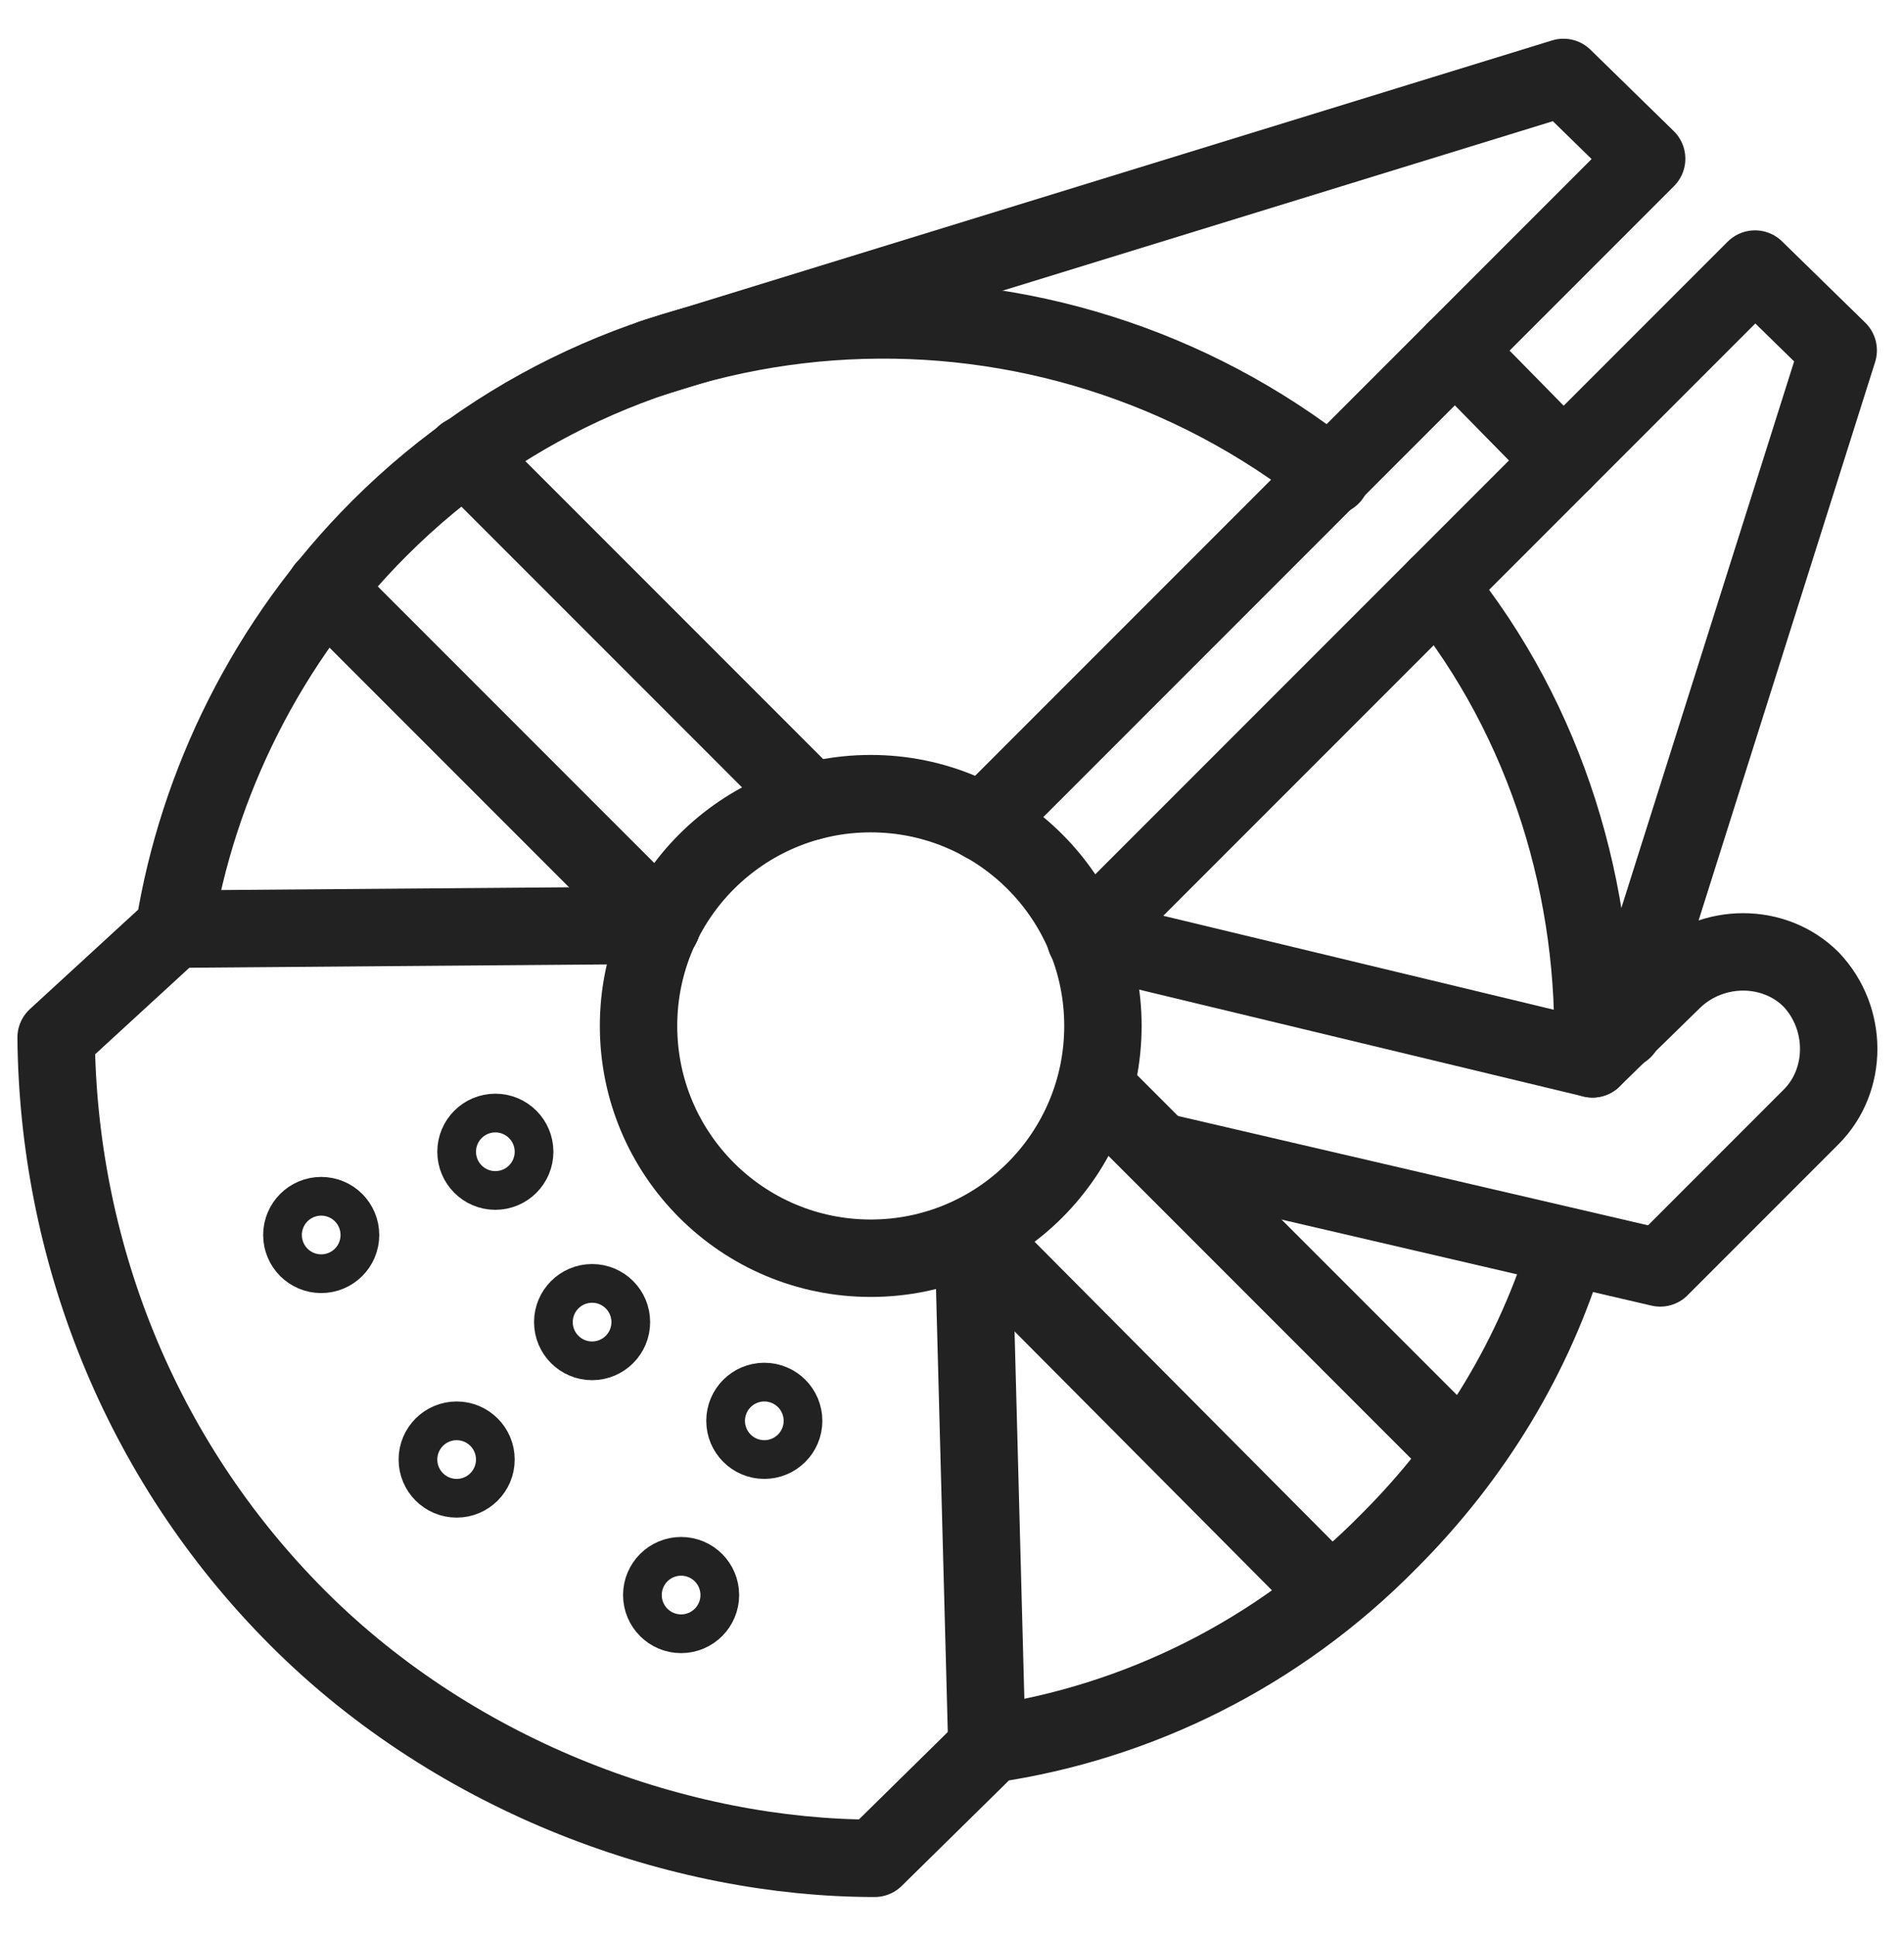 <?xml version="1.0" encoding="utf-8"?>
<!-- Generator: Adobe Illustrator 18.1.1, SVG Export Plug-In . SVG Version: 6.00 Build 0)  -->
<svg version="1.1" id="Layer_1" xmlns="http://www.w3.org/2000/svg" xmlns:xlink="http://www.w3.org/1999/xlink" x="0px" y="0px"
	 viewBox="0 0 98.4 100" enable-background="new 0 0 98.4 100" xml:space="preserve">
<line fill="none" stroke="#222222" stroke-width="4" stroke-linecap="round" stroke-linejoin="round" stroke-miterlimit="10" x1="34.2" y1="47.8" x2="16.8" y2="30.4"/>
<line fill="none" stroke="#222222" stroke-width="4" stroke-linecap="round" stroke-linejoin="round" stroke-miterlimit="10" x1="41.9" y1="41.4" x2="24" y2="23.5"/>
<g>
	
		<circle fill="none" stroke="#222222" stroke-width="4" stroke-linecap="round" stroke-linejoin="round" stroke-miterlimit="10" cx="23.6" cy="75.4" r="1"/>
</g>
<g>
	
		<circle fill="none" stroke="#222222" stroke-width="4" stroke-linecap="round" stroke-linejoin="round" stroke-miterlimit="10" cx="30.6" cy="68.3" r="1"/>
</g>
<g>
	
		<circle fill="none" stroke="#222222" stroke-width="4" stroke-linecap="round" stroke-linejoin="round" stroke-miterlimit="10" cx="16.6" cy="63.8" r="1"/>
</g>
<g>
	
		<circle fill="none" stroke="#222222" stroke-width="4" stroke-linecap="round" stroke-linejoin="round" stroke-miterlimit="10" cx="25.6" cy="59.5" r="1"/>
</g>
<g>
	
		<circle fill="none" stroke="#222222" stroke-width="4" stroke-linecap="round" stroke-linejoin="round" stroke-miterlimit="10" cx="35.2" cy="82.4" r="1"/>
</g>
<g>
	
		<circle fill="none" stroke="#222222" stroke-width="4" stroke-linecap="round" stroke-linejoin="round" stroke-miterlimit="10" cx="39.5" cy="73.4" r="1"/>
</g>
<polyline fill="none" stroke="#222222" stroke-width="4" stroke-linecap="round" stroke-linejoin="round" stroke-miterlimit="10" points="
	50.8,42.5 85.1,8.2 80.8,4 33.7,18.5 "/>
<line fill="none" stroke="#222222" stroke-width="4" stroke-linecap="round" stroke-linejoin="round" stroke-miterlimit="10" x1="75.2" y1="18.1" x2="80.8" y2="23.8"/>
<path fill="none" stroke="#222222" stroke-width="4" stroke-linecap="round" stroke-linejoin="round" stroke-miterlimit="10" d="
	M74.3,30.3c5.7,7,8.3,15.9,8,24.4"/>
<path fill="none" stroke="#222222" stroke-width="4" stroke-linecap="round" stroke-linejoin="round" stroke-miterlimit="10" d="
	M76.6,67.6"/>
<polyline fill="none" stroke="#222222" stroke-width="4" stroke-linecap="round" stroke-linejoin="round" stroke-miterlimit="10" points="
	56.1,48.5 90.7,13.9 95,18.1 83.9,53.2 "/>
<path fill="none" stroke="#222222" stroke-width="4" stroke-linecap="round" stroke-linejoin="round" stroke-miterlimit="10" d="
	M60,59.5l25.8,6l7.8-7.8c1.9-1.9,1.9-5.1,0-7.1l0,0c-1.9-1.9-5.1-1.9-7.1,0l-4.2,4.1l-26.2-6.3"/>
<line fill="none" stroke="#222222" stroke-width="4" stroke-linecap="round" stroke-linejoin="round" stroke-miterlimit="10" x1="75.5" y1="75.1" x2="56.6" y2="56.2"/>
<line fill="none" stroke="#222222" stroke-width="4" stroke-linecap="round" stroke-linejoin="round" stroke-miterlimit="10" x1="68.7" y1="82.3" x2="50.3" y2="63.8"/>
<circle fill="none" stroke="#222222" stroke-width="4" stroke-linecap="round" stroke-miterlimit="10" cx="45" cy="53" r="12"/>
<line fill="none" stroke="#222222" stroke-width="4" stroke-linecap="round" stroke-linejoin="round" stroke-miterlimit="10" x1="9" y1="48" x2="34.2" y2="47.8"/>
<line fill="none" stroke="#222222" stroke-width="4" stroke-linecap="round" stroke-linejoin="round" stroke-miterlimit="10" x1="51" y1="90.1" x2="50.3" y2="63.8"/>
<path fill="none" stroke="#222222" stroke-width="4" stroke-linecap="round" stroke-linejoin="round" stroke-miterlimit="10" d="
	M81,64.4c-1.7,5.6-4.8,10.8-9.2,15.2C66,85.5,58.7,89,51.2,90.1l-6,5.9l0,0c-10,0-21.5-4.1-29.8-12.4C7.1,75.3,3,64.4,2.9,53.6l0,0
	L9,48c1.2-7.5,4.8-14.9,10.6-20.7C33,13.9,54.2,13,68.8,24.6"/>
<polyline fill="none" stroke="#222222" stroke-width="4" stroke-linecap="round" stroke-linejoin="round" stroke-miterlimit="10" points="
	81.8,-127 73,-127 73,-82 77.4,-82 "/>
<line fill="none" stroke="#222222" stroke-width="4" stroke-linecap="round" stroke-linejoin="round" stroke-miterlimit="10" x1="77" y1="-126.7" x2="77" y2="-150.7"/>
<path fill="none" stroke="#222222" stroke-width="4" stroke-linecap="round" stroke-miterlimit="10" d="M80-115.9
	c0-19.3,15.7-34.9,35-34.9H115c19.3,0,35,15.6,35,34.9"/>
<polyline fill="none" stroke="#222222" stroke-width="4" stroke-linecap="round" stroke-linejoin="round" stroke-miterlimit="10" points="
	80,-116 77,-75.9 106,-58.7 124,-58.7 153.4,-75.9 150,-115.9 "/>
<line fill="none" stroke="#222222" stroke-width="4" stroke-linecap="round" stroke-miterlimit="10" x1="80.3" y1="-120" x2="149.7" y2="-120"/>
<path fill="none" stroke="#222222" stroke-width="4" stroke-linecap="round" stroke-linejoin="round" stroke-miterlimit="10" d="
	M124-58.7V-101c0,0,12.3-3.9,20.2-7l-0.7-5.7h-1.1H115H87.1H86l-0.5,5.7c7.9,3.1,20.5,7,20.5,7v42.3"/>
<path fill="none" stroke="#222222" stroke-width="4" stroke-linecap="round" stroke-miterlimit="10" d="M79-102.6
	C91.5-96.1,100-83,100-68v5.5"/>
<path fill="none" stroke="#222222" stroke-width="4" stroke-linecap="round" stroke-miterlimit="10" d="M151-101.9
	C138.5-95.4,130-83,130-68v5.5"/>
<line fill="none" stroke="#222222" stroke-width="4" stroke-linecap="round" stroke-linejoin="round" stroke-miterlimit="10" x1="125.3" y1="-137.7" x2="130.6" y2="-131.4"/>
<line fill="none" stroke="#222222" stroke-width="4" stroke-linecap="round" stroke-linejoin="round" stroke-miterlimit="10" x1="121" y1="-133.7" x2="121" y2="-128.7"/>
<g>
	
		<circle fill="none" stroke="#222222" stroke-width="4" stroke-linecap="round" stroke-linejoin="round" stroke-miterlimit="10" cx="-144" cy="252" r="1"/>
</g>
<g>
	
		<circle fill="none" stroke="#222222" stroke-width="4" stroke-linecap="round" stroke-linejoin="round" stroke-miterlimit="10" cx="-133" cy="180" r="1"/>
</g>
<g>
	
		<circle fill="none" stroke="#222222" stroke-width="4" stroke-linecap="round" stroke-linejoin="round" stroke-miterlimit="10" cx="-65" cy="180" r="1"/>
</g>
<g>
	
		<line fill="none" stroke="#222222" stroke-width="4" stroke-linecap="round" stroke-linejoin="round" stroke-miterlimit="10" x1="-124.2" y1="212.5" x2="-80.8" y2="187.5"/>
	
		<polyline fill="none" stroke="#222222" stroke-width="4" stroke-linecap="round" stroke-linejoin="round" stroke-miterlimit="10" points="
		-67.6,228.4 -67.1,237.3 -87.9,249.3 -95.4,244.4 	"/>
	<path fill="none" stroke="#222222" stroke-width="4" stroke-linecap="round" stroke-miterlimit="10" d="M-70.1,239.1
		c0.7,3.6-1,7.5-4.4,9.4c-3.4,2-7.5,1.5-10.4-1"/>
	<path fill="none" stroke="#222222" stroke-width="4" stroke-linecap="round" stroke-miterlimit="10" d="M-107.5,175.5
		c0.1,3.2-1.5,6.3-4.5,8c-3,1.7-6.5,1.5-9.2-0.1"/>
	
		<rect x="-108.5" y="187.2" transform="matrix(0.866 -0.5 0.5 0.866 -108.98 -26.284)" fill="none" stroke="#222222" stroke-width="4" stroke-linecap="round" stroke-linejoin="round" stroke-miterlimit="10" width="10" height="6"/>
	
		<polyline fill="none" stroke="#222222" stroke-width="4" stroke-linecap="round" stroke-linejoin="round" stroke-miterlimit="10" points="
		-127.5,200.6 -116.3,194.1 -113.3,199.3 -126.5,207 	"/>
	<path fill="none" stroke="#222222" stroke-width="4" stroke-linecap="round" stroke-linejoin="round" stroke-miterlimit="10" d="
		M-113.6,230.8l-10.5-18.2c-6.9-12-2.8-27.2,9.2-34.2c12-6.9,27.2-2.8,34.2,9.2l21,36.4l-43.3,25l-4.8-8"/>
</g>
<polygon fill="none" stroke="#222222" stroke-width="4" stroke-linecap="round" stroke-linejoin="round" stroke-miterlimit="10" points="
	-62,267 -90,267 -86,255 -66,255 "/>
<polygon fill="none" stroke="#222222" stroke-width="4" stroke-linecap="round" stroke-linejoin="round" stroke-miterlimit="10" points="
	-108,267 -136,267 -132,255 -112,255 "/>
<line fill="none" stroke="#222222" stroke-width="4" stroke-linecap="round" stroke-linejoin="round" stroke-miterlimit="10" x1="-72" y1="255" x2="-72" y2="246.4"/>
<line fill="none" stroke="#222222" stroke-width="4" stroke-linecap="round" stroke-linejoin="round" stroke-miterlimit="10" x1="-80" y1="255" x2="-80" y2="249.7"/>
<g>
	
		<circle fill="none" stroke="#222222" stroke-width="4" stroke-linecap="round" stroke-linejoin="round" stroke-miterlimit="10" cx="-97" cy="211" r="5"/>
</g>
<g>
	
		<circle fill="none" stroke="#222222" stroke-width="4" stroke-linecap="round" stroke-linejoin="round" stroke-miterlimit="10" cx="-147" cy="208" r="5"/>
</g>
<g>
	<path fill="none" stroke="#222222" stroke-width="4" stroke-linecap="round" stroke-linejoin="round" stroke-miterlimit="10" d="
		M-131,226c0,2.8-2.2,5-5,5"/>
</g>
<g>
	<path fill="none" stroke="#222222" stroke-width="4" stroke-linecap="round" stroke-linejoin="round" stroke-miterlimit="10" d="
		M-126,231c-2.8,0-5-2.2-5-5"/>
</g>
<g>
	<path fill="none" stroke="#222222" stroke-width="4" stroke-linecap="round" stroke-linejoin="round" stroke-miterlimit="10" d="
		M-136,231c2.8,0,5,2.2,5,5"/>
</g>
<g>
	<path fill="none" stroke="#222222" stroke-width="4" stroke-linecap="round" stroke-linejoin="round" stroke-miterlimit="10" d="
		M-131,236c0-2.8,2.2-5,5-5"/>
</g>
<line fill="none" stroke="#222222" stroke-width="4" stroke-linecap="round" stroke-linejoin="round" stroke-miterlimit="10" x1="-127" y1="255" x2="-101.3" y2="208.4"/>
<line fill="none" stroke="#222222" stroke-width="4" stroke-linecap="round" stroke-linejoin="round" stroke-miterlimit="10" x1="-116" y1="255" x2="-92.8" y2="213.8"/>
<path fill="none" stroke="#222222" stroke-width="4" stroke-linecap="round" stroke-linejoin="round" stroke-miterlimit="10" d="
	M-86.6,205.1c3.3,5.8,1.2,13.1-4.5,16.4c-2.2,1.2-4.5,1.7-6.8,1.5"/>
<path fill="none" stroke="#222222" stroke-width="4" stroke-linecap="round" stroke-linejoin="round" stroke-miterlimit="10" d="
	M4,257.3c0-2.9,3.2-5.3,6-5.3c2.8,0,6,2.4,6,5.3v2.7H4V257.3z"/>
<g>
	
		<circle fill="none" stroke="#222222" stroke-width="4" stroke-linecap="round" stroke-linejoin="round" stroke-miterlimit="10" cx="-1" cy="205" r="1"/>
</g>
<g>
	
		<circle fill="none" stroke="#222222" stroke-width="4" stroke-linecap="round" stroke-linejoin="round" stroke-miterlimit="10" cx="21" cy="205" r="1"/>
</g>
<line fill="none" stroke="#222222" stroke-width="4" stroke-linecap="round" stroke-linejoin="round" stroke-miterlimit="10" x1="-14" y1="267.3" x2="34" y2="267.3"/>
<rect x="34" y="259" fill="none" stroke="#222222" stroke-width="4" stroke-linecap="round" stroke-linejoin="round" stroke-miterlimit="10" width="18" height="8"/>
<rect x="-32" y="259" fill="none" stroke="#222222" stroke-width="4" stroke-linecap="round" stroke-linejoin="round" stroke-miterlimit="10" width="18" height="8"/>
<line fill="none" stroke="#222222" stroke-width="4" stroke-linecap="round" stroke-linejoin="round" stroke-miterlimit="10" x1="-32" y1="267.3" x2="-36" y2="267.3"/>
<line fill="none" stroke="#222222" stroke-width="4" stroke-linecap="round" stroke-linejoin="round" stroke-miterlimit="10" x1="56" y1="267.3" x2="52" y2="267.3"/>
<path fill="none" stroke="#222222" stroke-width="4" stroke-linecap="round" stroke-linejoin="round" stroke-miterlimit="10" d="
	M-5.5,256c2.7-5.9,8.6-10,15.5-10c6.9,0,12.8,4.1,15.5,10"/>
<line fill="none" stroke="#222222" stroke-width="4" stroke-linecap="round" stroke-linejoin="round" stroke-miterlimit="10" x1="15.8" y1="256" x2="25" y2="256"/>
<line fill="none" stroke="#222222" stroke-width="4" stroke-linecap="round" stroke-linejoin="round" stroke-miterlimit="10" x1="-5" y1="256" x2="4.2" y2="256"/>
<line fill="none" stroke="#222222" stroke-width="4" stroke-linecap="round" stroke-linejoin="round" stroke-miterlimit="10" x1="14" y1="260.3" x2="14" y2="267.3"/>
<line fill="none" stroke="#222222" stroke-width="4" stroke-linecap="round" stroke-linejoin="round" stroke-miterlimit="10" x1="6" y1="260.3" x2="6" y2="267.3"/>
<line fill="none" stroke="#222222" stroke-width="4" stroke-linecap="round" stroke-linejoin="round" stroke-miterlimit="10" x1="0" y1="256" x2="-4" y2="267"/>
<line fill="none" stroke="#222222" stroke-width="4" stroke-linecap="round" stroke-linejoin="round" stroke-miterlimit="10" x1="20" y1="256" x2="24" y2="267"/>
<path fill="none" stroke="#222222" stroke-width="4" stroke-linecap="round" stroke-linejoin="round" stroke-miterlimit="10" d="
	M-14,201c0-13.3,10.7-24,24-24s24,10.7,24,24c0,0-1.8,24.9-3.1,33.2c-0.8,5.5-5.4,21.8-5.4,21.8"/>
<path fill="none" stroke="#222222" stroke-width="4" stroke-linecap="round" stroke-linejoin="round" stroke-miterlimit="10" d="
	M-14,201c0,0,1.7,25,3,33.4c0.8,5.3,5.2,21.3,5.2,21.3"/>
<path fill="none" stroke="#222222" stroke-width="4" stroke-linecap="round" stroke-linejoin="round" stroke-miterlimit="10" d="
	M29.5,187c-4.4,6.1-11.5,10-19.5,10c-8,0-15.1-3.9-19.5-10"/>
<path fill="none" stroke="#222222" stroke-width="4" stroke-linecap="round" stroke-linejoin="round" stroke-miterlimit="10" d="
	M-10.6,236.7c4.2-7,11.8-11.7,20.6-11.7c8.6,0,16.2,4.6,20.4,11.4"/>
<polyline fill="none" stroke="#222222" stroke-width="4" stroke-linecap="round" stroke-linejoin="round" stroke-miterlimit="10" points="
	33.5,196 41,196 41,214 33,214 "/>
<line fill="none" stroke="#222222" stroke-width="4" stroke-linecap="round" stroke-linejoin="round" stroke-miterlimit="10" x1="37" y1="196.3" x2="37" y2="175.3"/>
<polyline fill="none" stroke="#222222" stroke-width="4" stroke-linecap="round" stroke-linejoin="round" stroke-miterlimit="10" points="
	-13,214 -19,214 -19,196 -13.5,196 "/>
<g>
	<path fill="none" stroke="#222222" stroke-width="4" stroke-linecap="round" stroke-linejoin="round" stroke-miterlimit="10" d="
		M89.7,215c-7.4-12.8-3-29.1,9.8-36.5c12.8-7.4,29.1-3,36.5,9.8"/>
	
		<polyline fill="none" stroke="#222222" stroke-width="4" stroke-linecap="round" stroke-linejoin="round" stroke-miterlimit="10" points="
		135.9,188.4 134,195.6 97,217 89.7,215 	"/>
	<circle fill="none" stroke="#222222" stroke-width="4" stroke-linecap="round" stroke-miterlimit="10" cx="108" cy="193" r="8"/>
	<g>
		
			<circle fill="none" stroke="#222222" stroke-width="4" stroke-linecap="round" stroke-linejoin="round" stroke-miterlimit="10" cx="125" cy="190" r="1"/>
	</g>
</g>
<g>
	
		<circle fill="none" stroke="#222222" stroke-width="4" stroke-linecap="round" stroke-linejoin="round" stroke-miterlimit="10" cx="139" cy="224" r="1"/>
</g>
<g>
	
		<circle fill="none" stroke="#222222" stroke-width="4" stroke-linecap="round" stroke-linejoin="round" stroke-miterlimit="10" cx="112" cy="247" r="1"/>
</g>
<path fill="none" stroke="#222222" stroke-width="4" stroke-linecap="round" stroke-linejoin="round" stroke-miterlimit="10" d="
	M131.7,197c18.6,0.9,33.3,16.2,33.3,35c0,19.3-15.7,35-35,35s-35-15.7-35-35c0-5.3,1.1-11.2,3.2-15.7"/>
<path fill="none" stroke="#222222" stroke-width="4" stroke-linecap="round" stroke-linejoin="round" stroke-miterlimit="10" d="
	M164.8,228c-12.6-7-22.8-17.7-29.3-30.6"/>
<path fill="none" stroke="#222222" stroke-width="4" stroke-linecap="round" stroke-linejoin="round" stroke-miterlimit="10" d="
	M127.9,266.9c-2.8-1.5-5-3.7-6.1-6.5c-3.1-7.8,3.1-17.5,13.7-21.6c10.6-4.1,21.7-1.1,24.7,6.7c0.4,0.9,0.6,1.9,0.7,2.8"/>
<path fill="none" stroke="#222222" stroke-width="4" stroke-linecap="round" stroke-linejoin="round" stroke-miterlimit="10" d="
	M95.3,236.3c2.7,1.1,5.6,1.7,8.7,1.7c12.7,0,23-10.3,23-23c0-4.8-1.5-9.3-4-13"/>
<line fill="none" stroke="#222222" stroke-width="4" stroke-linecap="round" stroke-linejoin="round" stroke-miterlimit="10" x1="118.8" y1="232.6" x2="128.1" y2="243.1"/>
<line fill="none" stroke="#222222" stroke-width="4" stroke-linecap="round" stroke-linejoin="round" stroke-miterlimit="10" x1="157.7" y1="223.5" x2="154.1" y2="239.1"/>
<line fill="none" stroke="#222222" stroke-width="4" stroke-linecap="round" stroke-linejoin="round" stroke-miterlimit="10" x1="125.4" y1="206.6" x2="139.2" y2="203.9"/>
<line fill="none" stroke="#222222" stroke-width="4" stroke-linecap="round" stroke-linejoin="round" stroke-miterlimit="10" x1="85" y1="267.3" x2="80" y2="267.3"/>
<line fill="none" stroke="#222222" stroke-width="4" stroke-linecap="round" stroke-linejoin="round" stroke-miterlimit="10" x1="157" y1="267.3" x2="93" y2="267.3"/>
<line fill="none" stroke="#222222" stroke-width="4" stroke-linecap="round" stroke-linejoin="round" stroke-miterlimit="10" x1="172" y1="267.3" x2="165" y2="267.3"/>
<path fill="none" stroke="#222222" stroke-width="4" stroke-linecap="round" stroke-linejoin="round" stroke-miterlimit="10" d="
	M111.4,208.7c2.2,1.6,3.6,4.1,3.6,7c0,4.8-3.9,8.7-8.7,8.7c-4.5,0-8.2-3.4-8.6-7.8"/>
<path fill="none" stroke="#222222" stroke-width="4" stroke-linecap="round" stroke-linejoin="round" stroke-miterlimit="10" d="
	M149.9,253.8c0.6,3.6-2.5,7.6-6.9,8.8c-4.4,1.2-8.4-0.7-8.9-4.4c-0.6-3.6,2.5-7.6,6.9-8.8C145.4,248.2,149.4,250.1,149.9,253.8z"/>
<path fill="none" stroke="#222222" stroke-width="4" stroke-linecap="round" stroke-linejoin="round" stroke-miterlimit="10" d="
	M-83,123.3c0,4.4-3.6,8-8,8c-4.4,0-8-3.6-8-8c0-4.4,3.6-12.6,8-12.6C-86.6,110.7-83,118.9-83,123.3z"/>
<g>
	
		<circle fill="none" stroke="#222222" stroke-width="4" stroke-linecap="round" stroke-linejoin="round" stroke-miterlimit="10" cx="-70" cy="118" r="5"/>
</g>
<g>
	
		<circle fill="none" stroke="#222222" stroke-width="4" stroke-linecap="round" stroke-linejoin="round" stroke-miterlimit="10" cx="-112" cy="118" r="5"/>
</g>
<path fill="none" stroke="#222222" stroke-width="4" stroke-linecap="round" stroke-linejoin="round" stroke-miterlimit="10" d="
	M-98.1,127.1c-0.6,1.1-1.6,2.5-2.5,3.4c-4.7,4.7-12.3,4.7-17,0l-5-5c-2.7-2.7-3.8-6.3-3.4-9.9c0,0-7.1-9.6-7.1-13.5
	c0-4.4,3.6-7.9,8-7.9h-4l2-16h2V66l0,0c0-13.2,10.8-23.7,24-23.7h10h10c13.2,0,24,10.5,24,23.7l0,0v12.3h2l2,16h-4
	c4.4,0,8,3.4,8,7.9c0,3.9-7.1,13.6-7.1,13.6c0.4,3.5-0.7,7.1-3.4,9.8l-5,5c-4.7,4.7-12.3,4.7-17,0c-0.9-0.9-1.9-2.4-2.5-3.4"/>
<path fill="none" stroke="#222222" stroke-width="4" stroke-linecap="round" stroke-linejoin="round" stroke-miterlimit="10" d="
	M-65,85c0,2.8-2.2,5.1-5,5.1c-5.6,0-15-4.9-15-11.9h20V85z"/>
<path fill="none" stroke="#222222" stroke-width="4" stroke-linecap="round" stroke-linejoin="round" stroke-miterlimit="10" d="
	M-117,85c0,2.8,2.3,5.1,5,5.1c5.6,0,15-4.9,15-11.9h-20V85z"/>
<path fill="none" stroke="#222222" stroke-width="4" stroke-linecap="round" stroke-linejoin="round" stroke-miterlimit="10" d="
	M-71,105c-3,0-6.4-2.5-11.8-5.5c-2.4-1.3-5-2.5-8.3-2.5c-3.3,0-5.8,1.2-8.3,2.5c-5.4,3-8.8,5.5-11.8,5.5"/>
<line fill="none" stroke="#222222" stroke-width="4" stroke-linecap="round" stroke-miterlimit="10" x1="-125" y1="70.3" x2="-57" y2="70.3"/>
<line fill="none" stroke="#222222" stroke-width="4" stroke-linecap="round" stroke-miterlimit="10" x1="-124.9" y1="64" x2="-57.1" y2="64"/>
</svg>
